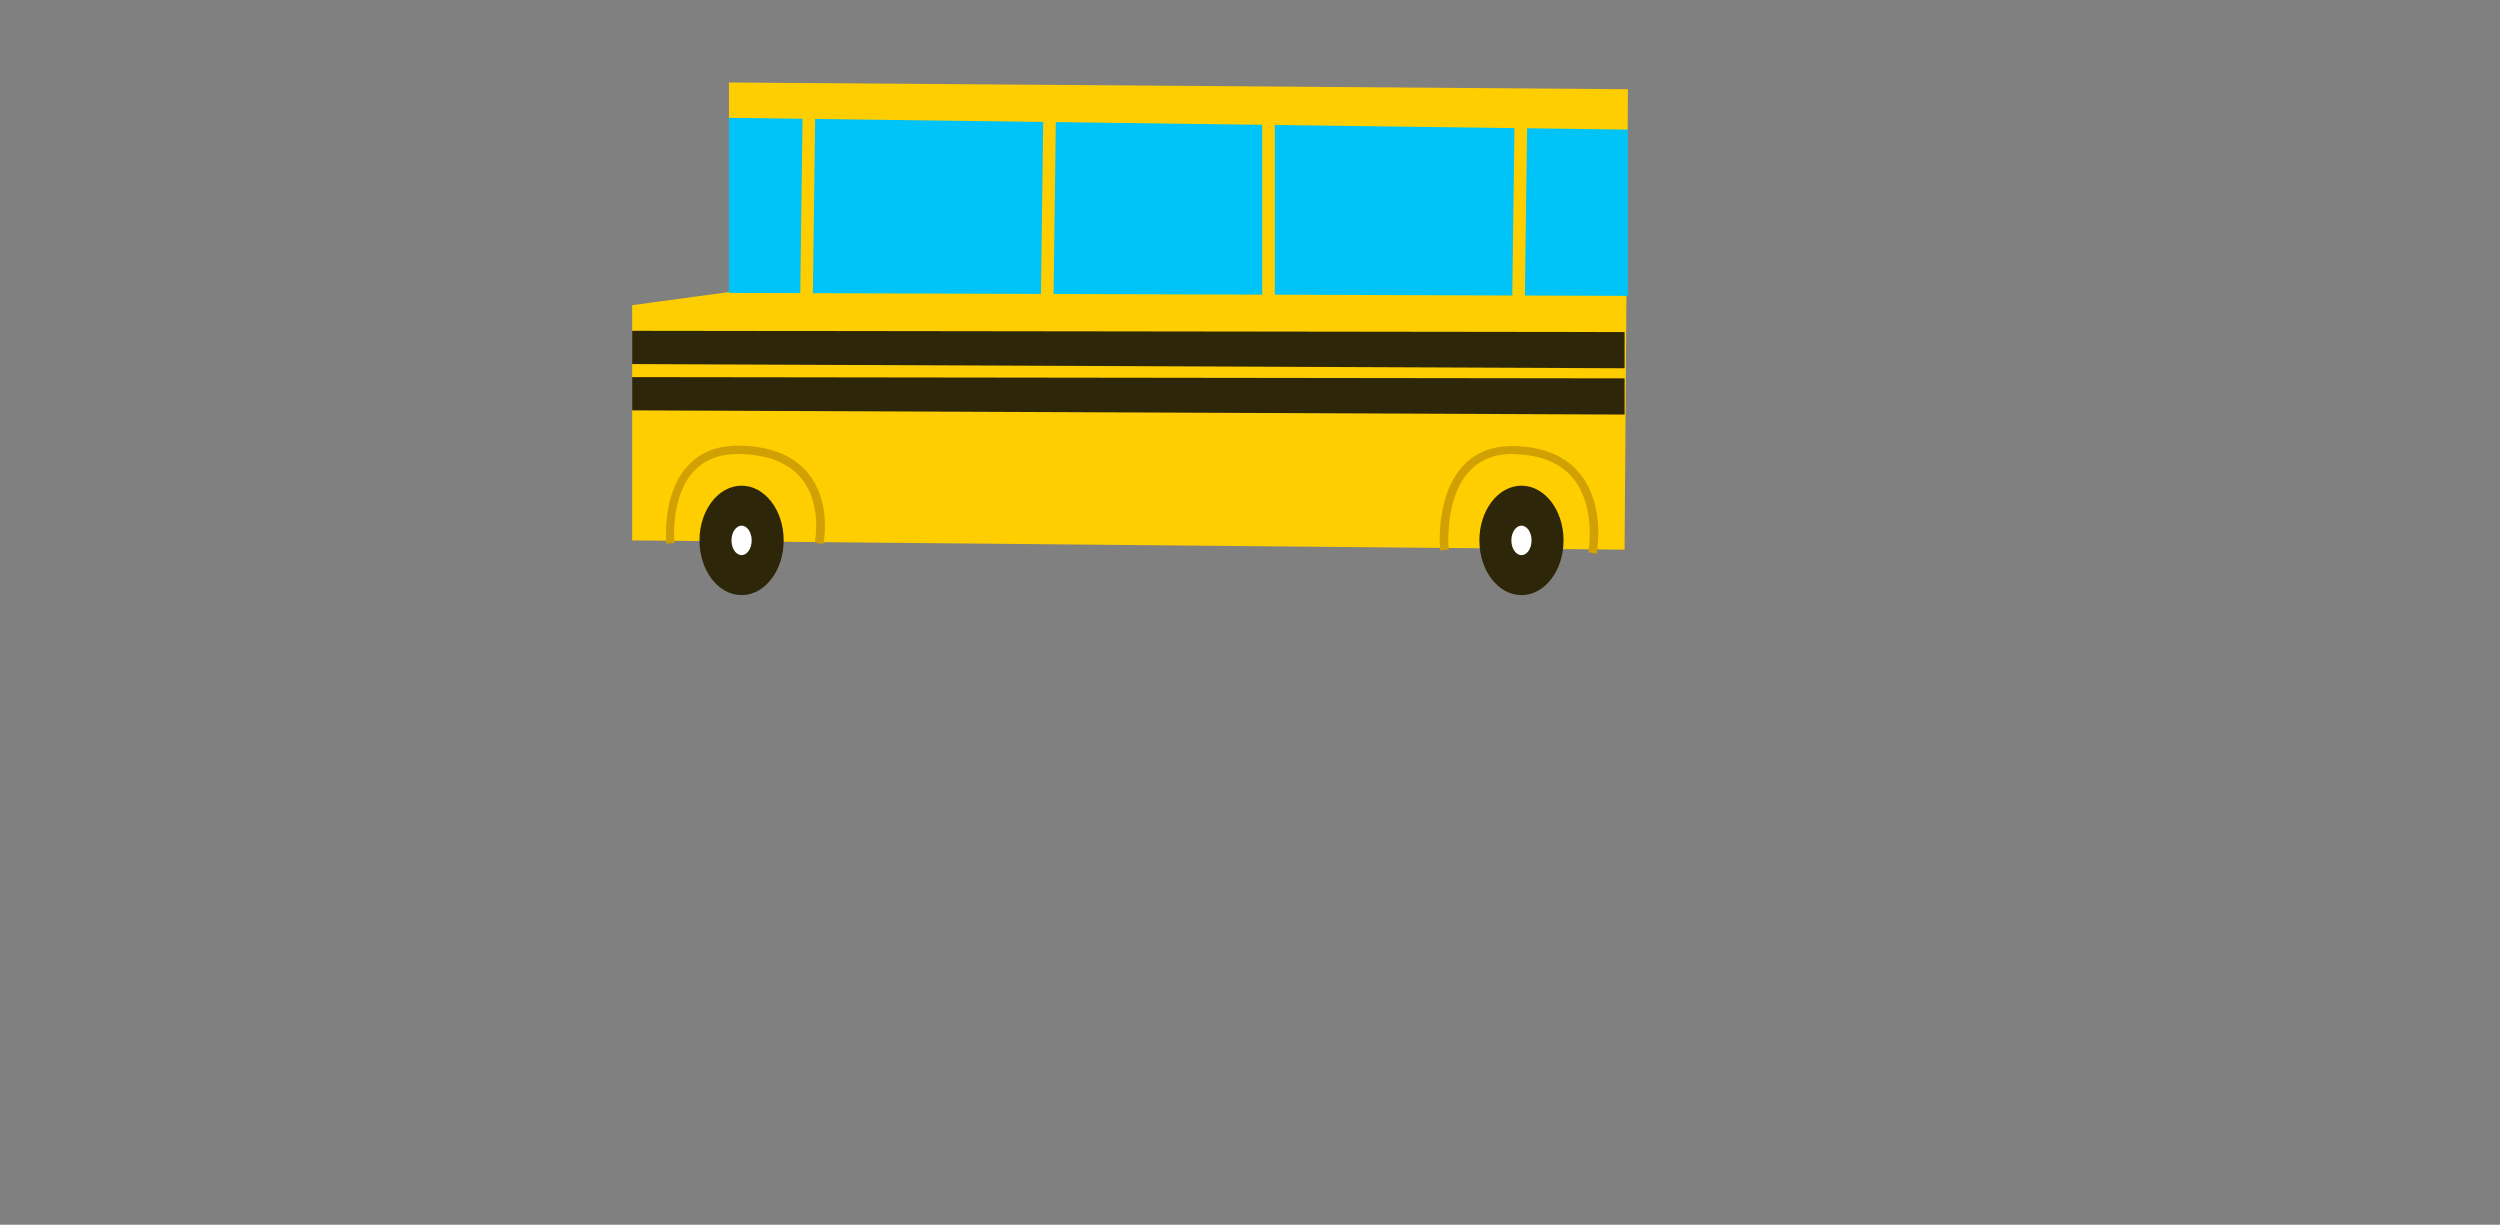 <?xml version="1.0" encoding="utf-8"?>
<!-- Generator: Adobe Illustrator 16.0.0, SVG Export Plug-In . SVG Version: 6.00 Build 0)  -->
<!DOCTYPE svg PUBLIC "-//W3C//DTD SVG 1.1//EN" "http://www.w3.org/Graphics/SVG/1.1/DTD/svg11.dtd">
<svg version="1.1" id="Layer_1" xmlns="http://www.w3.org/2000/svg" xmlns:xlink="http://www.w3.org/1999/xlink" x="0px" y="0px"
	 width="594px" height="291px" viewBox="0 0 594 291" enable-background="new 0 0 594 291" xml:space="preserve">
<rect x="0" y="0" width="594" height="291" fill="#808080" stroke="none"/>
<g>
	<g>
		<polygon fill="#FFCE00" points="150.2,72.5 150.2,128.4 386,130.6 386.8,21.2 173.2,19.6 173.2,69.4 		"/>
	</g>
	<g>
		<ellipse fill="#2D2609" cx="176.2" cy="128.4" rx="10" ry="13"/>
	</g>
	<g>
		<ellipse fill="#FFFFFF" cx="176.2" cy="128.4" rx="2.399" ry="3.5"/>
	</g>
	<g>
		<ellipse fill="#2D2609" cx="361.5" cy="128.4" rx="10" ry="13"/>
	</g>
	<g>
		<ellipse fill="#FFFFFF" cx="361.5" cy="128.4" rx="2.399" ry="3.5"/>
	</g>
	<g>
		<polygon fill="#00C3F7" points="173.2,28 386.8,30.8 386.8,70.3 173.2,69.6 		"/>
	</g>
	<g>
		
			<rect x="190.397" y="21.899" transform="matrix(-1 -0.013 0.013 -1 383.109 105.291)" fill="#FFCE00" width="3" height="58.999"/>
	</g>
	<g>
		<rect x="299.9" y="21.9" fill="#FFCE00" width="3" height="59"/>
	</g>
	<g>
		
			<rect x="359.594" y="21.899" transform="matrix(-1 -0.013 0.013 -1 721.489 107.494)" fill="#FFCE00" width="3" height="58.999"/>
	</g>
	<g>
		<path fill="#D1A002" d="M379.4,131.6l-2-0.4c0-0.1,1.9-10.6-3.5-17.4c-3-3.7-7.7-5.7-13.899-5.9c-4.601-0.2-8.2,1.2-10.801,4
			c-6.1,6.4-5,18.5-5,18.7l-2,0.2c-0.1-0.5-1.199-13.1,5.5-20.2c3-3.2,7.2-4.8,12.4-4.6c6.9,0.2,12.1,2.5,15.4,6.7
			C381.5,120.2,379.4,131.1,379.4,131.6z"/>
	</g>
	<g>
		<path fill="#D1A002" d="M195.6,129.3l-2-0.4c0-0.1,1.8-8.9-3-15c-3-3.8-7.8-5.8-14.5-6c-4.8-0.2-8.5,1.2-11.2,4
			c-5.699,6.1-4.699,17-4.6,17.1l-2,0.2c0-0.5-1.1-11.9,5.2-18.6c3.1-3.3,7.3-4.9,12.7-4.7c7.3,0.2,12.6,2.5,16,6.8
			C197.6,119.6,195.7,128.9,195.6,129.3z"/>
	</g>
	<g>
		
			<rect x="247.597" y="21.9" transform="matrix(-1 -0.013 0.013 -1 497.502 106.039)" fill="#FFCE00" width="2.999" height="58.999"/>
	</g>
	<g>
		<polygon fill="#2D2609" points="150.2,89.6 386,89.9 386,98.5 150.2,97.5 		"/>
	</g>
	<g>
		<polygon fill="#2D2609" points="150.2,78.6 386,78.9 386,87.5 150.2,86.5 		"/>
	</g>
</g>
<g display="none">
	<path display="inline" fill="#FFFFFF" d="M428.6,118.2c0,0,10.5,9.6,1.4,12.8c-9.101,3.2-9.101-8.2-9.101-8.2s-17.8,11.8-18.7,0.5
		c-0.899-11.4,11.8-10.5,11.8-10.5s-17.8-13.7-4.6-18.7s12.3,13.2,12.3,13.2s10.101-17.2,18.101-5.2S436,119.7,428.6,118.2z"/>
</g>
<g display="none">
	<path display="inline" fill="#FFFFFF" d="M52-22.9c0,3-0.7,5.5-2,7.5c-1.4,2-3.101,3.6-5.2,4.8c-2.1,1.2-4.5,2.1-7,2.6
		s-5,0.8-7.4,0.8c-1.399,0-3,0-4.699-0.1c-1.7-0.1-3.4-0.2-5.2-0.4C18.7-7.8,17-8,15.2-8.4c-1.801-0.3-3.4-0.8-5-1.4l1.899-17
		c1.3,0.4,2.601,0.8,3.8,1.2c1.301,0.4,2.601,0.8,3.801,1.2c1.3,0.4,2.5,0.7,3.6,0.9s2,0.4,2.6,0.4c0.301,0,0.7,0,1.2,0
		s0.9-0.1,1.4-0.2c0.5-0.1,0.8-0.3,1.2-0.5c0.3-0.2,0.5-0.5,0.5-1c0-1-0.9-2-2.601-3C26.7-28.4,25.7-29,24.5-29.6s-2.4-1.3-3.601-2
		C19.7-32.3,18.4-33.1,17.2-34C16-34.9,14.9-36,13.9-37.2c-1-1.2-1.699-2.6-2.399-4.1c-0.601-1.5-0.9-3.3-0.9-5.4
		c0-3.3,0.601-6,1.9-8.2c1.3-2.2,3-4,5-5.4c2.1-1.4,4.5-2.3,7.1-2.9c2.7-0.6,5.4-0.9,8.2-0.9c3,0,6.2,0.3,9.4,0.9
		c3.199,0.6,6.399,1.6,9.5,3l-2.7,16c-2.7-1.2-5.101-2.1-7.4-2.8s-4.5-1.1-6.7-1.1c-0.399,0-0.899,0-1.399,0S32.4-48,31.9-47.9
		S31-47.6,30.6-47.3c-0.3,0.3-0.5,0.7-0.5,1.2c0,0.4,0.3,0.8,0.8,1.1C31.5-44.7,32.2-44.3,33-43.8c1.1,0.6,2.3,1.2,3.6,1.8
		s2.7,1.4,4,2.2c1.4,0.9,2.8,1.8,4.101,2.9c1.399,1.1,2.6,2.3,3.6,3.6c1.1,1.4,1.9,2.9,2.6,4.6C51.7-26.8,52-25,52-22.9z"/>
	<path display="inline" fill="#FFFFFF" d="M102.2-13c-1,0.7-2.2,1.4-3.4,2c-1.3,0.7-2.6,1.3-4,1.8s-2.8,1-4.2,1.3
		C89.2-7.6,87.9-7.4,86.7-7.4C82-7.4,77.9-8,74.2-9.3c-3.7-1.3-6.7-3.2-9.301-5.7c-2.5-2.5-4.5-5.6-5.8-9.3c-1.3-3.7-2-7.9-2-12.7
		c0-3.8,0.7-7.4,2.2-10.7c1.4-3.3,3.4-6.1,5.9-8.5c2.5-2.4,5.399-4.3,8.8-5.6c3.399-1.4,7-2,10.8-2c2.7,0,5.4,0.3,8.2,0.8
		c2.7,0.5,5.399,1.1,8.2,1.9c-0.101,1.1-0.301,2.4-0.5,4c-0.2,1.6-0.5,3.2-0.9,4.8c-0.3,1.7-0.7,3.2-1.2,4.7s-1,2.7-1.6,3.7
		c-0.601-0.2-1.2-0.5-2-0.9c-0.7-0.4-1.5-0.7-2.3-1.1C91.9-46.2,91-46.5,90.1-46.8c-0.899-0.2-1.8-0.4-2.7-0.4
		c-1.399,0-2.8,0.3-4.1,0.8c-1.3,0.6-2.4,1.3-3.4,2.2c-1,0.9-1.699,2-2.3,3.2C77-39.7,76.7-38.5,76.7-37.1c0,3.5,0.8,6.3,2.5,8.4
		c1.699,2.1,4,3.2,6.899,3.2c1.7,0,3.3-0.3,5-1c1.7-0.6,3.2-1.4,4.601-2.2L102.2-13z"/>
	<path display="inline" fill="#FFFFFF" d="M155-63.8v4.4c0,1.3,0,2.7,0,4.2s-0.101,3-0.2,4.4c-0.2,3.2-0.3,6.6-0.4,10.2
		c-0.1,3.6-0.1,7.2-0.199,11c0,3.7-0.101,7.5-0.2,11.2c-0.101,3.7-0.2,7.3-0.4,10.8c-2.7-0.1-5.1-0.1-7.399-0.2
		c-2-0.1-3.9-0.1-5.801-0.1c-1.899,0-3.199-0.1-4-0.1c0-1.6,0-3.1,0.101-4.5c0.1-1.2,0.1-2.4,0.1-3.6c0-1.2,0-2.1,0-2.8
		c0-0.5,0-1.2,0-2c0-0.8-0.1-1.6-0.1-2.4c0-0.8-0.101-1.6-0.101-2.3c0-0.7,0-1.3,0-1.6h-10.6c0,0.5,0,1.3,0,2.4c0,1.1,0,2.2,0,3.4
		c0,1.1,0,2.2,0,3.3c0,1,0,1.8,0,2.3v4.6v2.9c-2.7,0.1-5.2,0.1-7.5,0.2c-2,0.1-3.9,0.1-5.8,0.1c-1.9,0-3.2,0-3.9,0
		c0-3,0-5.9-0.1-8.6c-0.101-2.4-0.101-4.8-0.101-7.2c0-2.4-0.1-4.4-0.1-6c-0.1-2.7-0.2-5.5-0.2-8.4c-0.1-2.9-0.1-5.9-0.1-8.8
		s-0.101-5.8-0.101-8.5c-0.1-2.7-0.1-5.2-0.1-7.4c1.4-0.1,2.9-0.2,4.2-0.2c1.2-0.1,2.399-0.1,3.6-0.1s2.3-0.1,3.2-0.1
		c0.7,0,1.5,0,2.3,0s1.5,0,2.2,0c0.8,0.1,1.6,0.1,2.4,0.1c-0.101,2.3-0.101,4.4-0.101,6.3v7.5c0,0.3,0,0.7,0,1.2s0,1.1,0,1.6
		c0,0.6,0,1.1,0,1.7c0,0.5,0,1,0,1.4l11.2,0.2c0-0.6,0-1.4-0.1-2.5c-0.101-1.1-0.101-2.2-0.2-3.3c-0.101-1.1-0.101-2.2-0.101-3.2
		s0-1.8,0-2.4c0-0.6,0-1.4,0-2.4s0-1.9,0-2.8v-3.3L155-63.8z"/>
	<path display="inline" fill="#FFFFFF" d="M212.7-34.2c0,4.2-0.601,8-1.801,11.3c-1.199,3.3-2.899,6.2-5.199,8.5
		c-2.301,2.3-5.101,4.1-8.5,5.4c-3.4,1.3-7.301,1.9-11.7,1.9c-4.2,0-7.7-0.8-10.7-2.4s-5.4-3.6-7.3-6.2c-1.9-2.6-3.3-5.5-4.2-8.7
		c-0.9-3.2-1.3-6.5-1.3-9.7c0-4.5,0.7-8.6,2-12.3c1.3-3.7,3.1-6.9,5.399-9.5c2.301-2.6,5.101-4.7,8.4-6.1s6.9-2.2,10.8-2.2
		c4.5,0,8.3,0.8,11.4,2.4c3.1,1.6,5.6,3.8,7.5,6.5c1.899,2.7,3.3,5.9,4.1,9.6C212.2-42.1,212.7-38.3,212.7-34.2z M195.2-37
		c0-1.4-0.2-2.8-0.601-4c-0.399-1.2-1-2.3-1.7-3.2c-0.699-0.9-1.5-1.6-2.399-2.1c-0.9-0.5-1.8-0.8-2.8-0.8c-0.801,0-1.7,0.2-2.7,0.6
		s-1.9,0.9-2.8,1.7c-0.9,0.8-1.601,1.8-2.2,3c-0.601,1.2-0.9,2.6-0.9,4.3c0,2.1,0.2,3.8,0.7,5.3c0.5,1.4,1.1,2.6,1.8,3.5
		c0.7,0.9,1.601,1.6,2.601,2c1,0.4,2,0.6,3.1,0.6c1.2,0,2.3-0.3,3.2-0.9c1-0.6,1.8-1.4,2.6-2.4c0.7-1,1.3-2.1,1.601-3.4
		C195-34.1,195.2-35.5,195.2-37z"/>
	<path display="inline" fill="#FFFFFF" d="M267.2-34.2c0,4.2-0.601,8-1.801,11.3c-1.199,3.3-2.899,6.2-5.199,8.5
		c-2.301,2.3-5.101,4.1-8.5,5.4c-3.4,1.3-7.301,1.9-11.7,1.9c-4.2,0-7.7-0.8-10.7-2.4s-5.4-3.6-7.3-6.2c-1.9-2.6-3.3-5.5-4.2-8.7
		c-0.9-3.2-1.3-6.5-1.3-9.7c0-4.5,0.7-8.6,2-12.3c1.3-3.7,3.1-6.9,5.399-9.5c2.301-2.6,5.101-4.7,8.4-6.1s6.9-2.2,10.8-2.2
		c4.5,0,8.3,0.8,11.4,2.4c3.1,1.6,5.6,3.8,7.5,6.5c1.899,2.7,3.3,5.9,4.1,9.6C266.8-42.1,267.2-38.3,267.2-34.2z M249.8-37
		c0-1.4-0.2-2.8-0.6-4c-0.4-1.2-1-2.3-1.7-3.2c-0.7-0.9-1.5-1.6-2.4-2.1c-0.899-0.5-1.8-0.8-2.8-0.8c-0.8,0-1.7,0.2-2.7,0.6
		s-1.899,0.9-2.8,1.7c-0.9,0.8-1.6,1.8-2.2,3c-0.6,1.2-0.899,2.6-0.899,4.3c0,2.1,0.199,3.8,0.699,5.3c0.5,1.4,1.101,2.6,1.801,3.5
		c0.699,0.9,1.6,1.6,2.6,2c1,0.4,2,0.6,3.1,0.6c1.2,0,2.301-0.3,3.2-0.9c1-0.6,1.8-1.4,2.601-2.4c0.699-1,1.3-2.1,1.6-3.4
		C249.6-34.1,249.8-35.5,249.8-37z"/>
	<path display="inline" fill="#FFFFFF" d="M313.6-26.9c0,3.4-0.1,6.6-0.2,9.6c-0.1,3-0.3,6.2-0.399,9.7
		c-2.101-0.2-4.301-0.4-6.4-0.5s-4.1-0.2-6.1-0.2c-1,0-2.5,0-4.7,0s-4.5,0.1-7.1,0.2C286.1-8,283.5-7.9,280.9-7.9
		c-2.6,0.1-4.8,0.1-6.6,0.2c0-9.3-0.1-18.5-0.4-27.8c-0.3-9.2-0.399-18.5-0.399-27.8l18.8-0.3c-0.3,4.9-0.5,9.6-0.7,14
		c-0.2,4.5-0.399,9.1-0.6,14c0,0.5,0,1.2,0,2c0,0.8,0,1.7,0,2.6s0,1.7,0,2.6s0,1.6,0,2.2c1.1-0.1,2.6-0.1,4.5-0.2
		c1.899-0.1,3.999-0.2,6.199-0.2c2.2-0.1,4.4-0.2,6.5-0.2C310.199-26.8,312.1-26.8,313.6-26.9z"/>
	<path display="inline" fill="#FFFFFF" d="M357.3-8c0-4.1,0-7.8-0.101-11.3c0-1.5,0-3,0-4.5s-0.1-2.9-0.1-4.2s0-2.5,0-3.5
		s0-1.8,0-2.4l-0.2-12.8c-1.9,0-3.6,0-5.3,0s-3.2,0.1-4.5,0.1s-2.4,0.1-3.2,0.1c-0.9,0-1.4,0-1.6,0v-16.9l46.6,0.1v16.6h-4.3
		c-1.3,0-2.9,0-4.601,0c-1.699,0-3.5,0-5.399-0.1c-0.101,1.4-0.101,2.7-0.101,3.9c0,1.2,0,2.3,0,3.3c0,5.2,0,10.3,0,15.4
		c0,5.1,0,10.5,0.2,16.1H357.3V-8z"/>
	<path display="inline" fill="#FFFFFF" d="M411.199-51.7c-0.1,5.9-0.199,11.7-0.3,17.5c-0.1,5.8-0.2,11.7-0.2,17.5
		c0,0.5,0,1.3,0,2.2s0,1.9,0.101,2.8c0.1,1.1,0.1,2.3,0.2,3.6h-17c-0.101-4.1-0.101-7.8-0.2-11.3c0-1.5,0-3,0-4.5
		s-0.101-2.9-0.101-4.2c-0.1-1.3-0.1-2.5-0.1-3.5s0-1.8,0-2.4c-0.1-0.7-0.1-1.7-0.1-2.9c0-1.2-0.101-2.6-0.101-4
		c-0.1-1.5-0.1-3-0.2-4.5c-0.1-1.5-0.1-3-0.1-4.4c0-1.4-0.101-2.6-0.101-3.6c-0.1-1.1-0.1-1.8-0.1-2.3c-0.1-0.7-0.1-1.5-0.1-2.4
		s0-1.7,0-2.5v-2.7l18.199-0.1c0.101,1.2,0.2,2.9,0.301,5C411.3-56.2,411.3-54,411.199-51.7z"/>
	<path display="inline" fill="#FFFFFF" d="M484.1-7.6c-2.7-0.1-5.1-0.1-7.4-0.2c-2-0.1-3.899-0.1-5.8-0.1c-1.899,0-3.2-0.1-4-0.1
		c-0.1-3.5-0.1-6.7-0.1-9.6c-0.101-2.5-0.101-4.9-0.101-7.2c0-2.3,0-3.8,0-4.5c-0.1,0.2-0.399,0.7-1,1.8c-0.6,1-1.3,2.3-2.1,3.7
		c-0.8,1.5-1.7,3.1-2.6,4.8c-0.9,1.7-1.801,3.4-2.7,4.9c-0.9,1.5-1.601,2.8-2.2,4C455.5-9,455-8.3,454.8-8l-8.101,0.2
		C446.6-8,446.3-8.7,445.8-9.7c-0.5-1.1-1.101-2.4-1.8-3.9c-0.7-1.5-1.4-3.1-2.2-4.8c-0.8-1.7-1.5-3.3-2.2-4.8s-1.3-2.8-1.9-4
		c-0.6-1.2-0.899-1.8-1.2-2.2c0,0.3,0,0.8,0,1.6c0,0.8,0,1.7,0,2.7s-0.1,2.2-0.1,3.4c0,1.2,0,2.5,0,3.7c-0.1,2.9-0.1,6.2-0.2,9.7
		c-2.7,0.1-5.2,0.1-7.5,0.2c-2,0.1-3.899,0.1-5.8,0.1s-3.2,0-3.9,0c0.301-8.8,0.5-16.9,0.7-24.4c0.101-3.2,0.2-6.4,0.3-9.6
		c0.101-3.2,0.2-6.2,0.301-8.9c0.1-2.7,0.199-5.2,0.3-7.3c0.1-2.1,0.2-3.7,0.3-4.7c0.7-0.1,1.4-0.1,2.2-0.2
		c0.6-0.1,1.399-0.1,2.2-0.1c0.8,0,1.699-0.1,2.6-0.1c0.7,0,1.5,0,2.3,0s1.5,0,2.2,0c0.8,0.1,1.6,0.1,2.4,0.1
		c2.899,4.9,5.6,9.4,8,13.4c1,1.7,2,3.4,3,5.1c1,1.7,1.8,3.2,2.6,4.6s1.5,2.5,2,3.4c0.5,0.9,0.8,1.5,0.9,1.7l17.5-28.2l14.1,0.4
		c0.3,7.9,0.6,15.4,0.8,22.5c0.101,3,0.101,6.1,0.2,9.3c0.1,3.1,0.1,6.2,0.2,9.1c0.1,2.9,0.1,5.6,0,8.1
		C484.199-11.4,484.199-9.3,484.1-7.6z"/>
	<path display="inline" fill="#FFFFFF" d="M530.9-8.1h-8.7c-1.199,0-2.399,0-3.6,0s-2.4,0-3.5,0C514-8,513-8,512.1-8s-1.7,0-2.4,0
		c-1.2,0.1-2.8,0.1-4.7,0c-1.899,0-3.699,0-5.6,0c-2.1,0-4.3,0-6.6-0.1v-5c0-1.5,0-3.4,0-5.4s0-4.4-0.101-6.9
		c-0.1-2.5-0.1-5.3-0.2-8.2c-0.1-3-0.199-6.1-0.199-9.3c-0.101-3.2-0.101-6.5-0.2-10c-0.101-3.4-0.101-6.8-0.2-10.2
		c2.8,0,5.5,0,8.1-0.1c2.2-0.1,4.5-0.1,6.7-0.1s4-0.1,5.2-0.1c1.1-0.1,2.7-0.1,4.8,0c2.101,0,4.2,0,6.3,0c2.5,0.1,5,0.1,7.801,0.1
		v14.4c-4.101-0.5-8-0.7-11.7-0.5c-3.7,0.1-7.5,0.3-11.4,0.5l0.101,5.1c0.3-0.1,0.899-0.1,1.6-0.1s1.5,0,2.3,0s1.601,0,2.3,0
		c0.7,0,1.2,0,1.601,0c0.5,0,1.2,0,2.2,0s2,0,3,0c1.199,0,2.399,0,3.8-0.1c0.1,0.3,0.2,1.1,0.399,2.3c0.101,1.2,0.2,2.7,0.2,4.4
		c0,1.9,0,3.5-0.1,4.9s-0.1,2.1-0.2,2.1c-0.6,0-1.6,0-3.1,0s-3.101,0.1-4.8,0.1c-1.7,0-3.301,0.1-4.9,0.1s-2.7,0.1-3.4,0.1v4.9
		c1.2,0.1,2.601,0.2,4.301,0.2c1.699,0.1,3.6,0.1,5.6,0.1s4.1,0,6.2,0c2.1,0,4.2-0.1,6.1-0.3V-8.1L530.9-8.1z"/>
</g>
<g display="none">
	<polygon display="inline" fill="#FFFFFF" points="569.5,214.5 569,214.5 498,212.5 498,211.5 568.5,213.5 570.5,106.5 502.5,107.5 
		502.5,150.5 7.5,149.5 7.5,68 8.5,68 8.5,148.5 501.5,149.5 501.5,106.5 571.5,105.5 	"/>
</g>
<g display="none">
	<polygon display="inline" fill="#E54B1C" points="1,81.3 -10.3,70 -10.3,54 1,42.7 17,42.7 28.3,54 28.3,70 17,81.3 	"/>
</g>
<g display="none">
	<g display="inline">
		<polygon fill="#FFFFFF" points="0.3,68.6 -5.9,68.6 -5.9,67.6 -0.7,67.6 -0.7,62.4 -6.1,62 -6.5,55.2 -0.2,55.2 -0.2,56.2 
			-5.4,56.2 -5.2,61.1 0.3,61.4 		"/>
	</g>
	<g display="inline">
		<rect x="1.5" y="55.2" fill="#FFFFFF" width="6.8" height="1"/>
	</g>
	<g display="inline">
		<rect x="4.2" y="55.7" fill="#FFFFFF" width="1" height="13.4"/>
	</g>
	<g display="inline">
		<path fill="#FFFFFF" d="M15.1,68.9H10V55.2h4.8L15.1,68.9z M11,67.9h3.1l-0.3-11.7H11V67.9z"/>
	</g>
	<g display="inline">
		<path fill="#FFFFFF" d="M18.1,69.2h-1V55.6h6.4v9h-5.4V69.2z M18.1,63.6h4.4v-7h-4.4V63.6z"/>
	</g>
</g>
<g display="none">
	<g display="inline">
		<path fill="#231F20" d="M229.6,58.4c0,0,1.8,2.3,2.3-0.2c0,0,1.7,2.7-0.899,3.6c-2.601,0.9-5.3-2.4-5.3-2.4L229.6,58.4z"/>
	</g>
	<g display="inline">
		<circle fill="#A6EF18" cx="218.7" cy="50.9" r="13.9"/>
	</g>
	<g display="inline">
		
			<ellipse transform="matrix(0.199 0.98 -0.98 0.199 225.514 -170.046)" fill="#FFFFFF" cx="216.769" cy="52.916" rx="6" ry="5"/>
	</g>
	<g display="inline">
		
			<ellipse transform="matrix(0.195 0.981 -0.981 0.195 226.364 -170.135)" fill="#F953D2" cx="216.846" cy="52.857" rx="3.6" ry="2.8"/>
	</g>
	<g display="inline">
		<path fill="#FFFFFF" d="M230,45.2c0.6-0.1,1.1,0.1,1.6,0.3c0.5,1.2,0.8,2.4,0.9,3.8c0.2,2.4-0.2,4.6-1,6.7c-0.2,0-0.3,0.1-0.5,0.1
			c-2.101,0.2-4-2.1-4.3-5.1C226.4,48,227.9,45.4,230,45.2z"/>
	</g>
	<g display="inline">
		<circle fill="#497F0A" cx="225.8" cy="57.8" r="0.4"/>
	</g>
	<g display="inline">
		<path fill="#497F0A" d="M224.4,61.5c-0.699,0-1.6-0.2-2.6-1c-0.3-0.3-0.4-0.7-0.1-1.1c0.3-0.3,0.699-0.4,1.1-0.1
			c1.2,1,2.2,0.6,2.2,0.6c0.399-0.2,0.8-0.1,1,0.3c0.2,0.4,0.1,0.8-0.3,1C225.7,61.2,225.1,61.5,224.4,61.5z"/>
	</g>
	<g display="inline">
		
			<ellipse transform="matrix(0.084 0.997 -0.997 0.084 260.768 -182.279)" fill="#F953D2" cx="229.544" cy="50.719" rx="3" ry="2"/>
	</g>
	<g display="inline">
		<path fill="#231F20" d="M214,37.6c12.399-3.6,17.5,5.7,17.5,5.7S216,43.1,207.6,48c1.101,10.3,1.7,12.5,2.8,12.6
			c1.9,0.2,1.801-1.4,1.801-1.4s1.8,2.1-0.101,3.9c-2.7,2.5-7.399-3.2-7.7-10.9C204.1,45,206,39.9,214,37.6z"/>
	</g>
</g>
<g display="none">
	<g display="inline">
		<ellipse fill="#A6EF18" cx="275.6" cy="52.8" rx="12.601" ry="11.7"/>
	</g>
	<g display="inline">
		<ellipse fill="#497F0A" cx="273.2" cy="57.8" rx="0.4" ry="0.4"/>
	</g>
	<g display="inline">
		<path d="M283.9,44c0,0-13.699,4-18.5-3.3c0,0,3.2,1.1,4.5,1.2c0,0-1.5-1.7-2.3-2.8c0,0,3.8,1.9,5.601,2
			C273.3,41.1,279.9,40,283.9,44z"/>
	</g>
	<g display="inline">
		<ellipse fill="#FFFFFF" cx="281" cy="52.9" rx="5.1" ry="5.5"/>
	</g>
	<g display="inline">
		<path fill="#FFFFFF" d="M264.5,47.2c0.8-0.5,1.7-0.8,2.6-0.8c2.7,0,4.9,2.4,4.9,5.3c0,2.9-2.2,5.3-4.9,5.3c-1.6,0-3.1-0.9-4-2.2
			c-0.1-0.6-0.1-1.2-0.1-1.8C263,50.9,263.5,49,264.5,47.2z"/>
	</g>
	<g display="inline">
		<path fill="#497F0A" d="M273.8,61.8c-0.9,0-1.9-0.3-2.8-1.3c-0.3-0.3-0.2-0.8,0.1-1.1c0.3-0.3,0.8-0.2,1.101,0.1
			c1.1,1.3,2.5,0.7,2.5,0.6c0.399-0.2,0.8,0,1,0.3c0.199,0.4,0.1,0.8-0.301,1C275,61.7,274.4,61.8,273.8,61.8z"/>
	</g>
	<g display="inline">
		<ellipse fill="#00C3F7" cx="280.8" cy="52.8" rx="2.4" ry="2.8"/>
	</g>
	<g display="inline">
		<ellipse fill="#00C3F7" cx="267.1" cy="51.8" rx="2.4" ry="2.8"/>
	</g>
	<g display="inline">
		<path fill="#A6EF18" d="M287.9,53.3c0,0,2.7-1.3,2.9,1.4c0.2,2.7-1.5,4.3-4.2,2.5C283.8,55.5,287.9,53.3,287.9,53.3z"/>
	</g>
</g>
<g display="none">
	<g display="inline">
		<path d="M318.5,60.1c0,0,0,3-2.7,1.5c0,0,0.5,2.8,3.3,2.6c2.8-0.3,3.399-3.2,3.399-3.2L318.5,60.1z"/>
	</g>
	<g display="inline">
		<path d="M337.6,59.4c0,0,0,3,2.7,1.5c0,0-0.5,2.8-3.3,2.6c-2.801-0.3-3.4-3.2-3.4-3.2L337.6,59.4z"/>
	</g>
	<g display="inline">
		<path fill="#FFFFFF" d="M340.8,46.9c-1.9-4.8-6.9-8.3-12.7-8.3c-7.5,0-13.5,5.6-13.5,12.6c0,3.5,1.5,6.6,4,8.9l-0.7-10.4
			L340.8,46.9z"/>
	</g>
	<g display="inline">
		<path fill="#A6EF18" d="M317.8,49.7l0.7,10.4c2.399,2.3,5.8,3.7,9.6,3.7c7.5,0,13.5-5.6,13.5-12.6c0-1.5-0.3-3-0.8-4.3L317.8,49.7
			z"/>
	</g>
	<g display="inline">
		<path fill="#FFFFFF" d="M343.699,57.3c-0.399-4.5-2.899-10.4-2.899-10.4l-22.9,2.8l0.7,10.4L343.699,57.3z"/>
	</g>
	<g display="inline">
		<path d="M343.699,57.3c-0.399-4.5-2.899-10.4-2.899-10.4l-22.9,2.8l0.7,10.4L343.699,57.3z"/>
	</g>
	<g display="inline">
		<path fill="#00C3F7" d="M323,39.6c1.1,1.4,3.399,4.4,5.3,8.9l8.7-1.1c-1.301-3-2.9-6-5.2-8.2c-1.2-0.3-2.5-0.5-3.8-0.5
			C326.3,38.6,324.6,39,323,39.6z"/>
	</g>
	<g display="inline">
		<path fill="#ABA8A3" d="M340.199,57.9L344,57.5c-0.4-4.6-3-10.7-3-10.7l-3.9,0.5C338.699,51,339.6,54.8,340.199,57.9z"/>
	</g>
	<g display="inline">
		<ellipse fill="#FFFFFF" cx="336.3" cy="52.7" rx="0.8" ry="1"/>
	</g>
	<g display="inline">
		<ellipse fill="#FFFFFF" cx="324.4" cy="54" rx="0.8" ry="1"/>
	</g>
	<g display="inline">
		<path fill="#497F0A" d="M326.4,62.6c-1.3,0-2.3-0.8-2.8-1.3c-0.2-0.3-0.2-0.8,0.1-1c0.301-0.2,0.801-0.2,1,0.1
			c0.101,0.1,1,1.2,2.5,0.5c0.4-0.2,0.801,0,1,0.4c0.2,0.4,0,0.8-0.399,1C327.4,62.5,326.9,62.6,326.4,62.6z"/>
	</g>
</g>
</svg>
